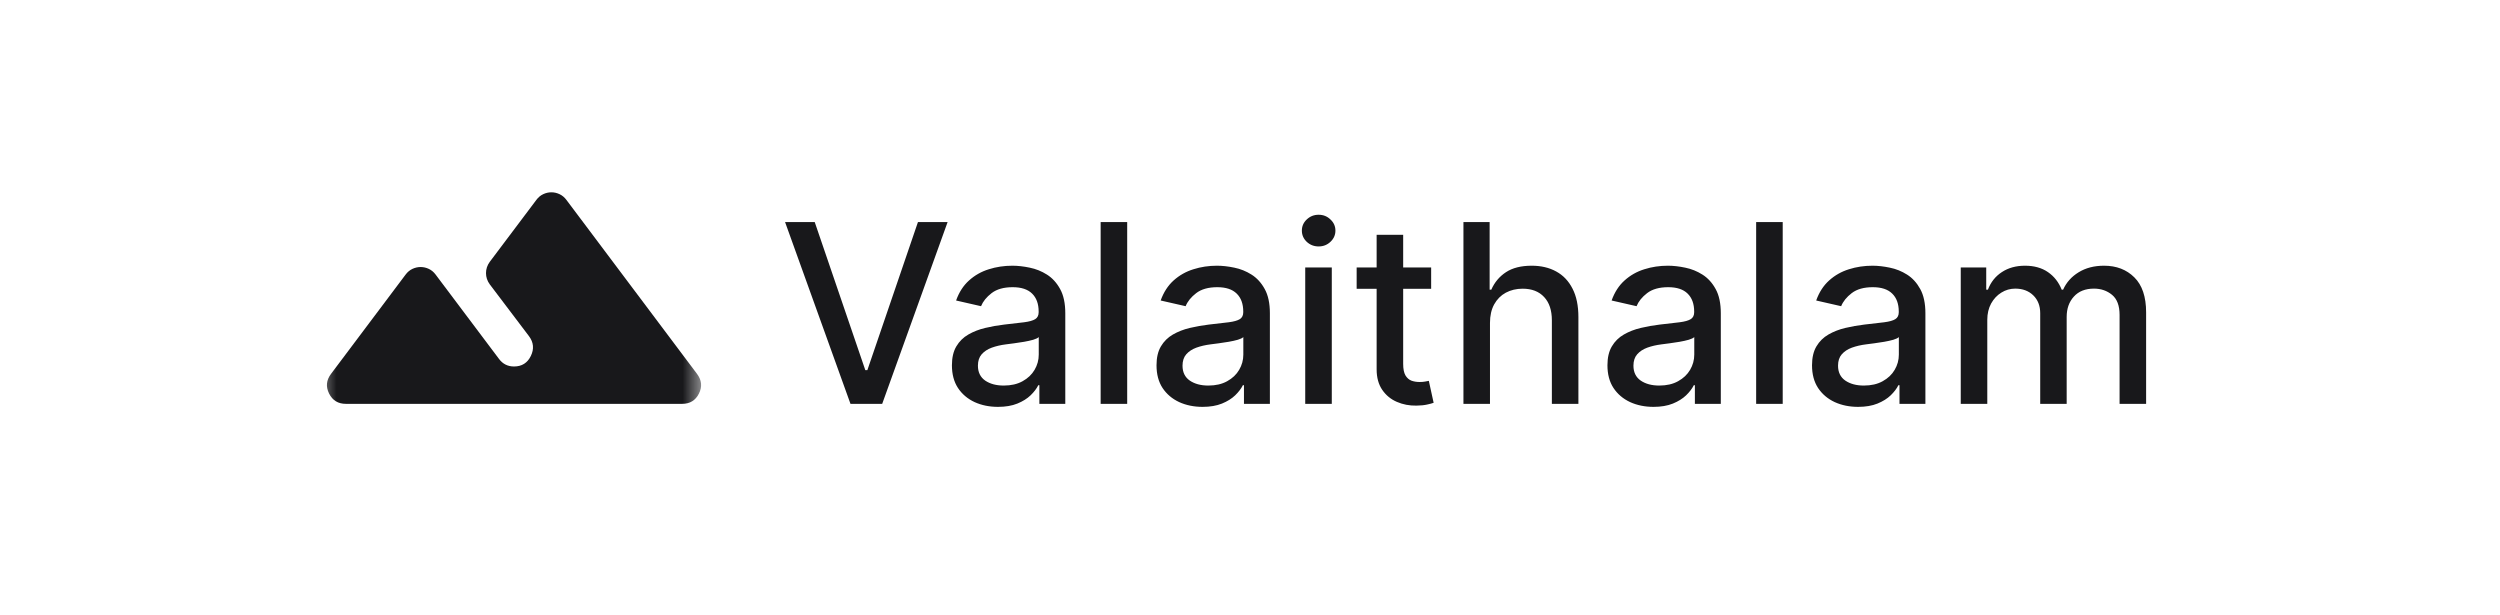 <svg width="130" height="32" viewBox="0 0 130 32" fill="none" xmlns="http://www.w3.org/2000/svg">
<mask id="mask0_11_744" style="mask-type:alpha" maskUnits="userSpaceOnUse" x="16" y="6" width="21" height="20">
<rect x="16.5" y="6" width="20" height="20" fill="#D9D9D9"/>
</mask>
<g mask="url(#mask0_11_744)">
<path d="M17.21 19.446L21.095 14.274C21.192 14.144 21.31 14.047 21.447 13.982C21.585 13.918 21.727 13.885 21.872 13.885C22.018 13.885 22.16 13.918 22.297 13.982C22.435 14.047 22.552 14.144 22.649 14.274L25.952 18.669C26.049 18.798 26.162 18.895 26.292 18.96C26.421 19.025 26.567 19.057 26.729 19.057C27.134 19.057 27.425 18.875 27.603 18.511C27.781 18.147 27.749 17.803 27.506 17.479L25.466 14.784C25.337 14.606 25.272 14.411 25.272 14.201C25.272 13.99 25.337 13.796 25.466 13.618L27.895 10.389C27.992 10.259 28.109 10.162 28.247 10.097C28.384 10.032 28.526 10 28.672 10C28.817 10 28.959 10.032 29.096 10.097C29.234 10.162 29.351 10.259 29.449 10.389L36.248 19.446C36.49 19.77 36.523 20.11 36.345 20.466C36.167 20.822 35.875 21 35.471 21H17.987C17.582 21 17.291 20.822 17.113 20.466C16.935 20.11 16.967 19.77 17.21 19.446Z" fill="#18181B"/>
</g>
<path d="M42.365 11.546L44.996 19.246H45.103L47.734 11.546H49.276L45.874 21H44.225L40.823 11.546H42.365ZM51.896 21.157C51.446 21.157 51.04 21.074 50.677 20.908C50.314 20.738 50.026 20.494 49.814 20.174C49.605 19.854 49.5 19.461 49.5 18.996C49.5 18.596 49.577 18.267 49.731 18.009C49.885 17.75 50.092 17.545 50.354 17.395C50.615 17.244 50.908 17.13 51.231 17.053C51.554 16.976 51.883 16.918 52.219 16.878C52.644 16.828 52.988 16.788 53.253 16.758C53.518 16.724 53.71 16.67 53.83 16.596C53.95 16.522 54.01 16.402 54.01 16.236V16.203C54.01 15.8 53.896 15.488 53.669 15.266C53.444 15.045 53.108 14.934 52.662 14.934C52.197 14.934 51.831 15.037 51.563 15.243C51.299 15.446 51.116 15.673 51.014 15.922L49.717 15.626C49.871 15.195 50.095 14.848 50.391 14.583C50.689 14.315 51.032 14.121 51.42 14.001C51.808 13.878 52.216 13.817 52.644 13.817C52.927 13.817 53.227 13.851 53.544 13.918C53.864 13.983 54.163 14.103 54.44 14.278C54.719 14.454 54.949 14.705 55.127 15.031C55.306 15.354 55.395 15.774 55.395 16.291V21H54.047V20.03H53.992C53.902 20.209 53.769 20.384 53.59 20.557C53.411 20.729 53.182 20.872 52.902 20.986C52.622 21.1 52.287 21.157 51.896 21.157ZM52.196 20.049C52.578 20.049 52.904 19.974 53.175 19.823C53.448 19.672 53.656 19.475 53.798 19.232C53.942 18.986 54.015 18.723 54.015 18.442V17.528C53.965 17.578 53.87 17.624 53.728 17.667C53.59 17.707 53.431 17.742 53.253 17.773C53.075 17.801 52.901 17.827 52.731 17.852C52.562 17.873 52.42 17.892 52.307 17.907C52.039 17.941 51.794 17.998 51.573 18.078C51.354 18.158 51.179 18.273 51.046 18.424C50.917 18.572 50.852 18.769 50.852 19.015C50.852 19.357 50.979 19.615 51.231 19.791C51.483 19.963 51.805 20.049 52.196 20.049ZM58.614 11.546V21H57.234V11.546H58.614ZM62.534 21.157C62.085 21.157 61.679 21.074 61.316 20.908C60.953 20.738 60.665 20.494 60.452 20.174C60.243 19.854 60.139 19.461 60.139 18.996C60.139 18.596 60.215 18.267 60.369 18.009C60.523 17.75 60.731 17.545 60.992 17.395C61.254 17.244 61.547 17.13 61.87 17.053C62.193 16.976 62.522 16.918 62.858 16.878C63.282 16.828 63.627 16.788 63.892 16.758C64.156 16.724 64.349 16.67 64.469 16.596C64.589 16.522 64.649 16.402 64.649 16.236V16.203C64.649 15.8 64.535 15.488 64.307 15.266C64.082 15.045 63.747 14.934 63.301 14.934C62.836 14.934 62.47 15.037 62.202 15.243C61.937 15.446 61.754 15.673 61.653 15.922L60.355 15.626C60.509 15.195 60.734 14.848 61.029 14.583C61.328 14.315 61.671 14.121 62.059 14.001C62.447 13.878 62.855 13.817 63.282 13.817C63.566 13.817 63.865 13.851 64.183 13.918C64.503 13.983 64.801 14.103 65.078 14.278C65.358 14.454 65.588 14.705 65.766 15.031C65.945 15.354 66.034 15.774 66.034 16.291V21H64.686V20.03H64.63C64.541 20.209 64.407 20.384 64.229 20.557C64.05 20.729 63.821 20.872 63.541 20.986C63.261 21.1 62.925 21.157 62.534 21.157ZM62.834 20.049C63.216 20.049 63.542 19.974 63.813 19.823C64.087 19.672 64.295 19.475 64.436 19.232C64.581 18.986 64.653 18.723 64.653 18.442V17.528C64.604 17.578 64.509 17.624 64.367 17.667C64.229 17.707 64.07 17.742 63.892 17.773C63.713 17.801 63.539 17.827 63.37 17.852C63.201 17.873 63.059 17.892 62.945 17.907C62.678 17.941 62.433 17.998 62.211 18.078C61.993 18.158 61.817 18.273 61.685 18.424C61.556 18.572 61.491 18.769 61.491 19.015C61.491 19.357 61.617 19.615 61.87 19.791C62.122 19.963 62.444 20.049 62.834 20.049ZM67.872 21V13.909H69.253V21H67.872ZM68.569 12.815C68.329 12.815 68.123 12.735 67.951 12.575C67.781 12.412 67.697 12.218 67.697 11.993C67.697 11.765 67.781 11.572 67.951 11.412C68.123 11.248 68.329 11.167 68.569 11.167C68.809 11.167 69.014 11.248 69.183 11.412C69.356 11.572 69.442 11.765 69.442 11.993C69.442 12.218 69.356 12.412 69.183 12.575C69.014 12.735 68.809 12.815 68.569 12.815ZM74.42 13.909V15.017H70.546V13.909H74.42ZM71.585 12.21H72.965V18.918C72.965 19.186 73.005 19.387 73.085 19.523C73.165 19.655 73.269 19.746 73.395 19.795C73.524 19.841 73.664 19.864 73.815 19.864C73.926 19.864 74.022 19.857 74.106 19.841C74.189 19.826 74.253 19.814 74.299 19.804L74.549 20.945C74.469 20.975 74.355 21.006 74.207 21.037C74.059 21.071 73.875 21.089 73.653 21.092C73.29 21.099 72.951 21.034 72.638 20.898C72.324 20.763 72.07 20.554 71.876 20.271C71.682 19.988 71.585 19.632 71.585 19.204V12.21ZM77.479 16.79V21H76.099V11.546H77.461V15.063H77.548C77.715 14.682 77.969 14.378 78.31 14.154C78.652 13.929 79.098 13.817 79.649 13.817C80.135 13.817 80.56 13.917 80.923 14.117C81.289 14.317 81.572 14.615 81.772 15.012C81.976 15.406 82.077 15.899 82.077 16.49V21H80.697V16.656C80.697 16.136 80.563 15.733 80.295 15.446C80.027 15.157 79.655 15.012 79.178 15.012C78.852 15.012 78.559 15.082 78.301 15.22C78.045 15.359 77.844 15.562 77.696 15.829C77.552 16.094 77.479 16.414 77.479 16.79ZM85.983 21.157C85.533 21.157 85.127 21.074 84.764 20.908C84.401 20.738 84.113 20.494 83.901 20.174C83.691 19.854 83.587 19.461 83.587 18.996C83.587 18.596 83.664 18.267 83.818 18.009C83.971 17.75 84.179 17.545 84.441 17.395C84.702 17.244 84.995 17.13 85.318 17.053C85.641 16.976 85.97 16.918 86.306 16.878C86.731 16.828 87.075 16.788 87.34 16.758C87.605 16.724 87.797 16.67 87.917 16.596C88.037 16.522 88.097 16.402 88.097 16.236V16.203C88.097 15.8 87.983 15.488 87.755 15.266C87.531 15.045 87.195 14.934 86.749 14.934C86.284 14.934 85.918 15.037 85.65 15.243C85.386 15.446 85.203 15.673 85.101 15.922L83.804 15.626C83.958 15.195 84.182 14.848 84.478 14.583C84.776 14.315 85.119 14.121 85.507 14.001C85.895 13.878 86.303 13.817 86.731 13.817C87.014 13.817 87.314 13.851 87.631 13.918C87.951 13.983 88.249 14.103 88.526 14.278C88.806 14.454 89.036 14.705 89.214 15.031C89.393 15.354 89.482 15.774 89.482 16.291V21H88.134V20.03H88.079C87.989 20.209 87.855 20.384 87.677 20.557C87.498 20.729 87.269 20.872 86.989 20.986C86.709 21.1 86.374 21.157 85.983 21.157ZM86.283 20.049C86.664 20.049 86.991 19.974 87.261 19.823C87.535 19.672 87.743 19.475 87.885 19.232C88.029 18.986 88.102 18.723 88.102 18.442V17.528C88.052 17.578 87.957 17.624 87.815 17.667C87.677 17.707 87.518 17.742 87.34 17.773C87.161 17.801 86.987 17.827 86.818 17.852C86.649 17.873 86.507 17.892 86.394 17.907C86.126 17.941 85.881 17.998 85.659 18.078C85.441 18.158 85.266 18.273 85.133 18.424C85.004 18.572 84.939 18.769 84.939 19.015C84.939 19.357 85.066 19.615 85.318 19.791C85.57 19.963 85.892 20.049 86.283 20.049ZM92.701 11.546V21H91.32V11.546H92.701ZM96.621 21.157C96.172 21.157 95.766 21.074 95.403 20.908C95.039 20.738 94.752 20.494 94.539 20.174C94.33 19.854 94.225 19.461 94.225 18.996C94.225 18.596 94.302 18.267 94.456 18.009C94.61 17.75 94.818 17.545 95.079 17.395C95.341 17.244 95.633 17.13 95.957 17.053C96.28 16.976 96.609 16.918 96.945 16.878C97.369 16.828 97.714 16.788 97.979 16.758C98.243 16.724 98.436 16.67 98.556 16.596C98.676 16.522 98.736 16.402 98.736 16.236V16.203C98.736 15.8 98.622 15.488 98.394 15.266C98.169 15.045 97.834 14.934 97.388 14.934C96.923 14.934 96.557 15.037 96.289 15.243C96.024 15.446 95.841 15.673 95.74 15.922L94.442 15.626C94.596 15.195 94.821 14.848 95.116 14.583C95.415 14.315 95.758 14.121 96.146 14.001C96.534 13.878 96.941 13.817 97.369 13.817C97.652 13.817 97.952 13.851 98.269 13.918C98.59 13.983 98.888 14.103 99.165 14.278C99.445 14.454 99.674 14.705 99.853 15.031C100.031 15.354 100.121 15.774 100.121 16.291V21H98.773V20.03H98.717C98.628 20.209 98.494 20.384 98.316 20.557C98.137 20.729 97.908 20.872 97.628 20.986C97.348 21.1 97.012 21.157 96.621 21.157ZM96.921 20.049C97.303 20.049 97.629 19.974 97.9 19.823C98.174 19.672 98.382 19.475 98.523 19.232C98.668 18.986 98.74 18.723 98.74 18.442V17.528C98.691 17.578 98.596 17.624 98.454 17.667C98.316 17.707 98.157 17.742 97.979 17.773C97.8 17.801 97.626 17.827 97.457 17.852C97.288 17.873 97.146 17.892 97.032 17.907C96.764 17.941 96.52 17.998 96.298 18.078C96.08 18.158 95.904 18.273 95.772 18.424C95.643 18.572 95.578 18.769 95.578 19.015C95.578 19.357 95.704 19.615 95.957 19.791C96.209 19.963 96.531 20.049 96.921 20.049ZM101.959 21V13.909H103.284V15.063H103.372C103.52 14.672 103.761 14.368 104.097 14.149C104.432 13.928 104.834 13.817 105.301 13.817C105.775 13.817 106.172 13.928 106.493 14.149C106.816 14.371 107.054 14.675 107.208 15.063H107.282C107.451 14.685 107.721 14.383 108.09 14.158C108.459 13.931 108.899 13.817 109.41 13.817C110.053 13.817 110.578 14.018 110.984 14.421C111.394 14.825 111.598 15.432 111.598 16.245V21H110.218V16.374C110.218 15.894 110.087 15.546 109.826 15.331C109.564 15.116 109.252 15.008 108.888 15.008C108.439 15.008 108.09 15.146 107.841 15.423C107.591 15.697 107.467 16.05 107.467 16.48V21H106.091V16.287C106.091 15.902 105.971 15.593 105.731 15.359C105.491 15.125 105.178 15.008 104.794 15.008C104.532 15.008 104.29 15.077 104.069 15.216C103.85 15.351 103.673 15.54 103.538 15.783C103.406 16.026 103.339 16.308 103.339 16.628V21H101.959Z" fill="#18181B"/>
</svg>

